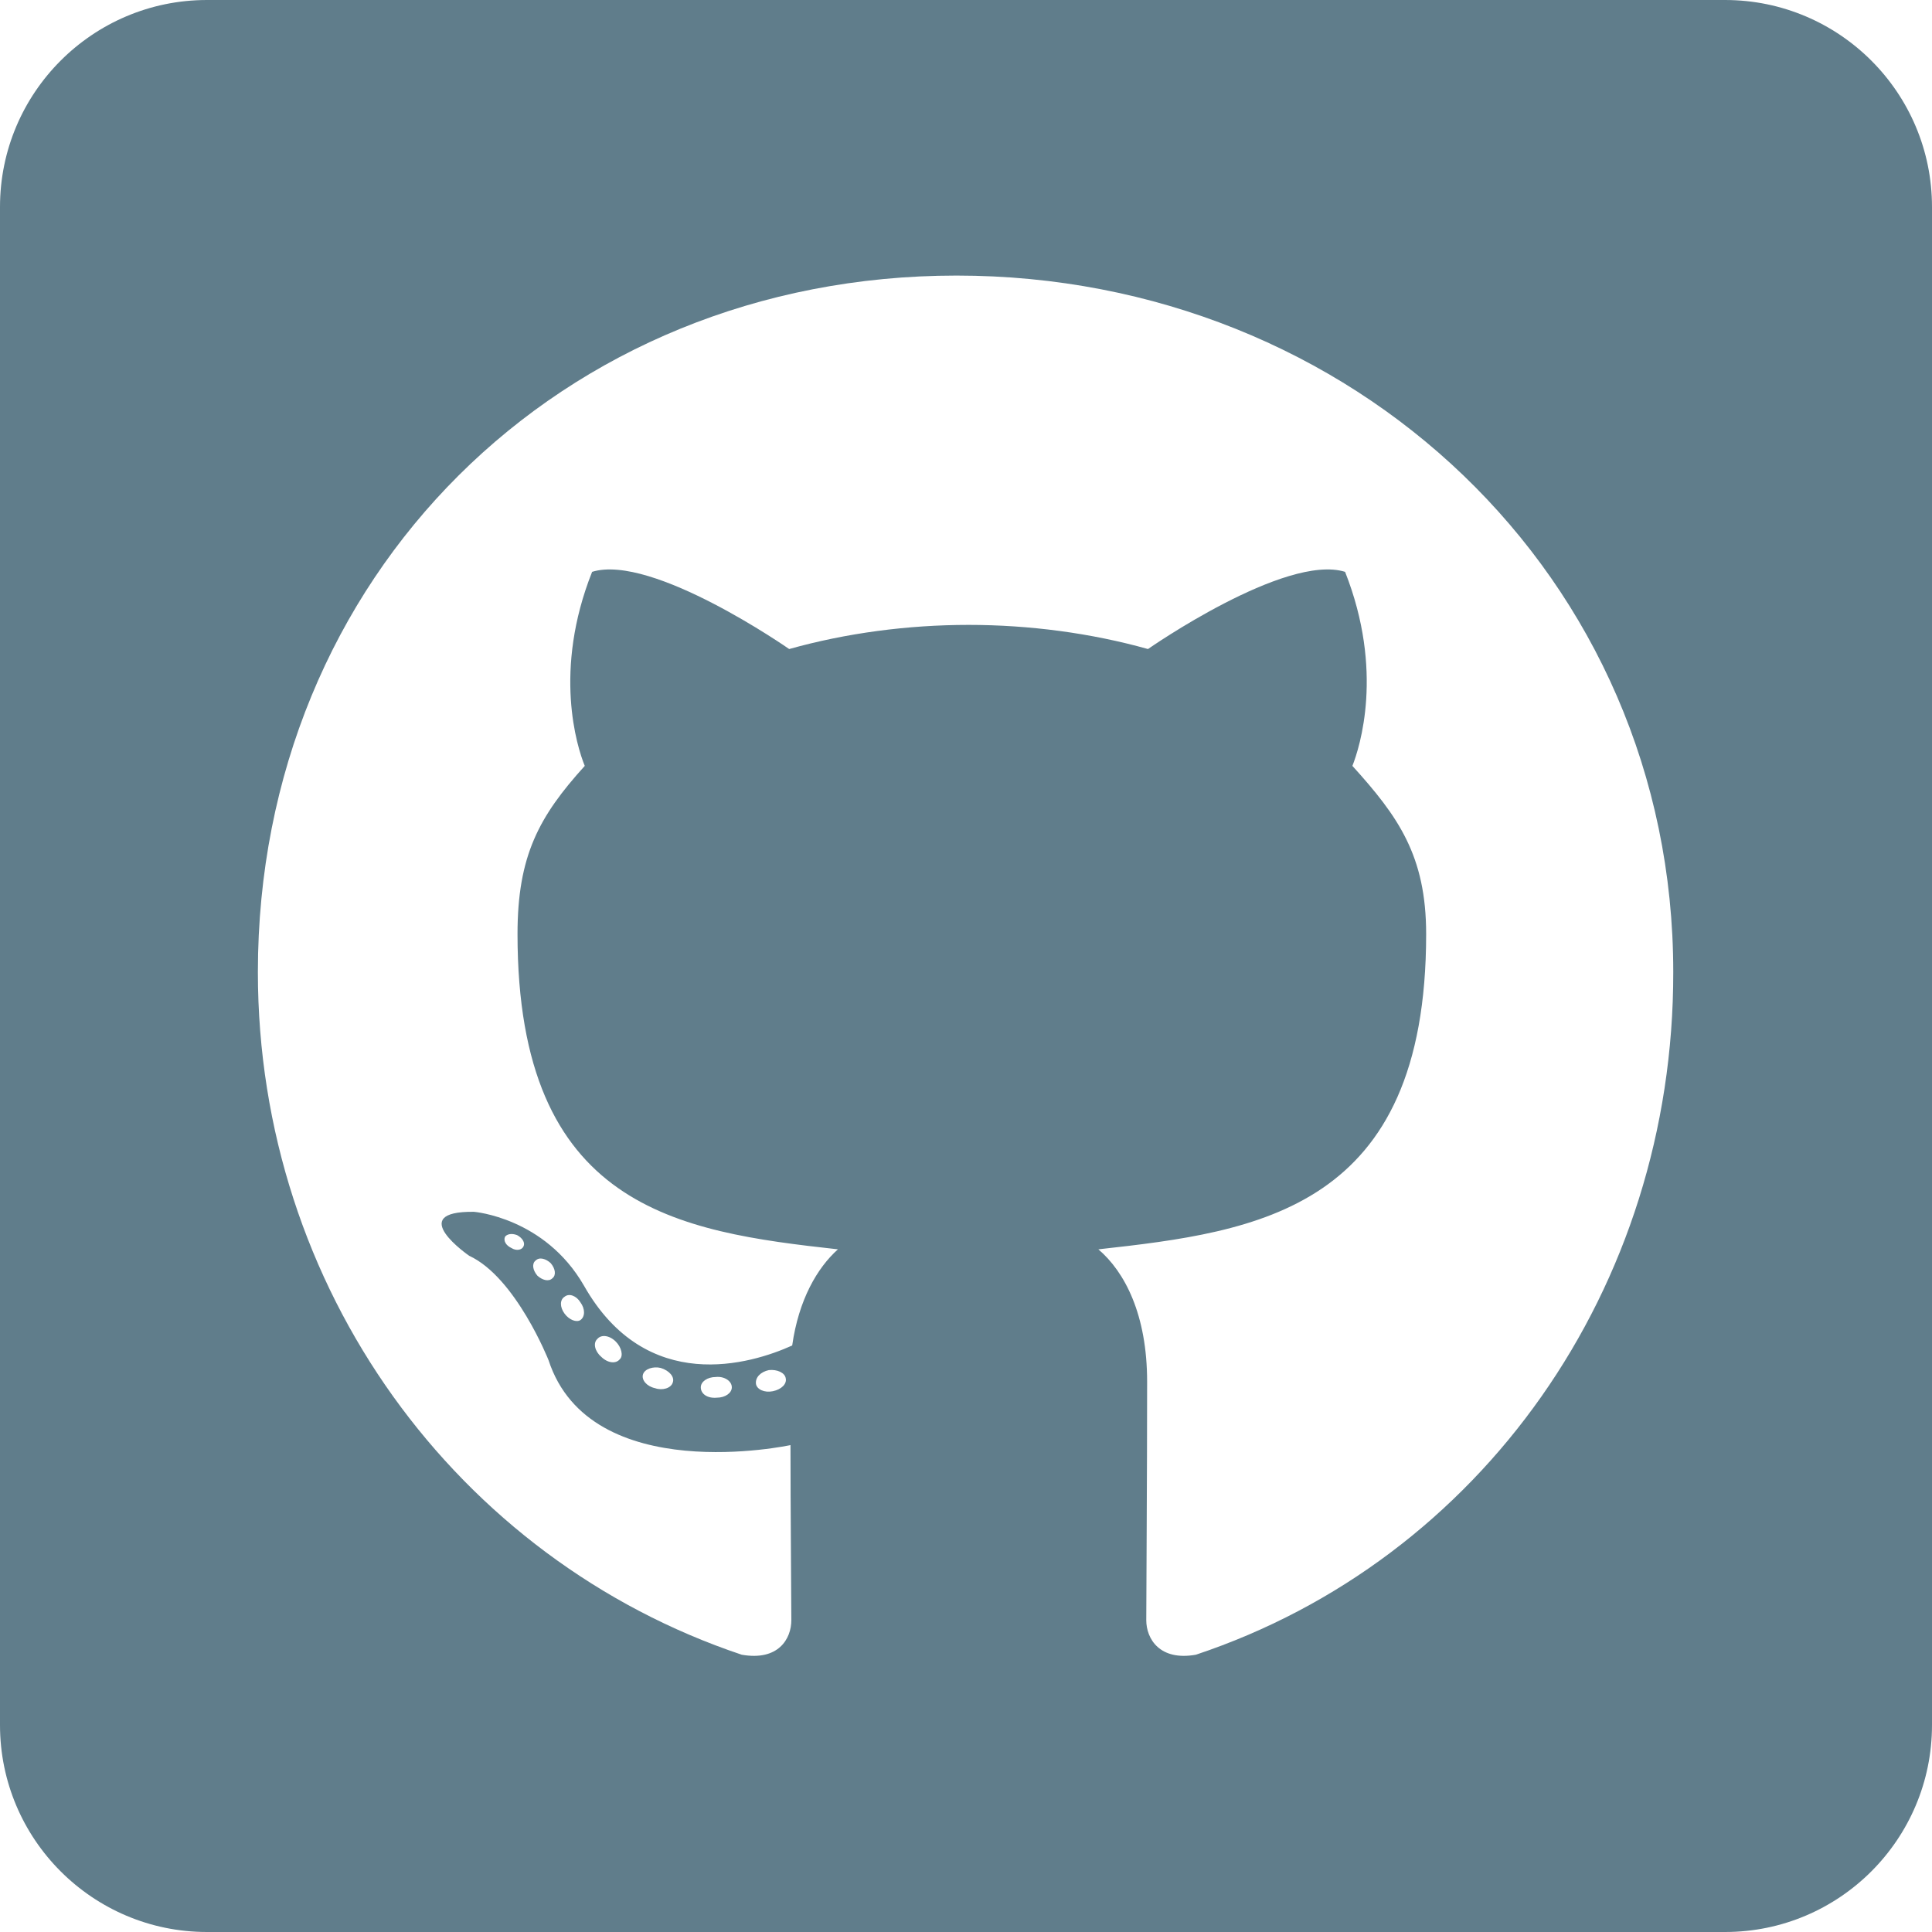 <svg viewBox="0 0 52 52" fill="none" xmlns="http://www.w3.org/2000/svg">
<path d="M46.429 0H5.571C2.496 0 0 2.496 0 5.571V46.429C0 49.505 2.496 52 5.571 52H46.429C49.505 52 52 49.505 52 46.429V5.571C52 2.496 49.505 0 46.429 0ZM32.187 44.537C31.212 44.711 30.852 44.107 30.852 43.608C30.852 42.981 30.875 39.778 30.875 37.189C30.875 35.379 30.271 34.23 29.563 33.626C33.858 33.15 38.385 32.558 38.385 25.141C38.385 23.029 37.63 21.972 36.4 20.614C36.597 20.115 37.259 18.061 36.203 15.391C34.589 14.892 30.898 17.469 30.898 17.469C29.366 17.039 27.706 16.819 26.07 16.819C24.433 16.819 22.773 17.039 21.241 17.469C21.241 17.469 17.55 14.892 15.937 15.391C14.88 18.049 15.53 20.104 15.739 20.614C14.509 21.972 13.929 23.029 13.929 25.141C13.929 32.523 18.258 33.15 22.553 33.626C21.995 34.125 21.496 34.984 21.322 36.214C20.22 36.713 17.399 37.572 15.716 34.601C14.66 32.767 12.756 32.616 12.756 32.616C10.876 32.593 12.629 33.8 12.629 33.8C13.882 34.38 14.764 36.609 14.764 36.609C15.89 40.056 21.276 38.895 21.276 38.895C21.276 40.509 21.299 43.132 21.299 43.608C21.299 44.107 20.951 44.711 19.964 44.537C12.304 41.971 6.941 34.682 6.941 26.163C6.941 15.507 15.089 7.417 25.745 7.417C36.4 7.417 45.036 15.507 45.036 26.163C45.047 34.682 39.847 41.983 32.187 44.537ZM20.8 37.445C20.579 37.491 20.37 37.398 20.347 37.247C20.324 37.073 20.475 36.922 20.695 36.876C20.916 36.853 21.125 36.946 21.148 37.096C21.183 37.247 21.032 37.398 20.8 37.445ZM19.697 37.34C19.697 37.491 19.523 37.619 19.291 37.619C19.036 37.642 18.862 37.514 18.862 37.34C18.862 37.189 19.036 37.062 19.268 37.062C19.488 37.038 19.697 37.166 19.697 37.34ZM18.107 37.212C18.061 37.363 17.829 37.433 17.631 37.363C17.411 37.317 17.26 37.143 17.306 36.992C17.353 36.841 17.585 36.771 17.782 36.818C18.014 36.888 18.165 37.062 18.107 37.212ZM16.68 36.586C16.575 36.713 16.355 36.69 16.18 36.516C16.006 36.365 15.96 36.145 16.076 36.04C16.18 35.913 16.401 35.936 16.575 36.11C16.726 36.261 16.784 36.493 16.68 36.586ZM15.623 35.529C15.519 35.599 15.321 35.529 15.194 35.355C15.066 35.181 15.066 34.984 15.194 34.903C15.321 34.798 15.519 34.88 15.623 35.054C15.751 35.228 15.751 35.437 15.623 35.529ZM14.869 34.404C14.764 34.508 14.59 34.45 14.463 34.334C14.335 34.183 14.312 34.009 14.416 33.928C14.521 33.823 14.695 33.881 14.822 33.997C14.95 34.148 14.973 34.322 14.869 34.404ZM14.091 33.545C14.045 33.649 13.894 33.672 13.766 33.591C13.615 33.521 13.546 33.394 13.592 33.289C13.638 33.22 13.766 33.185 13.917 33.243C14.068 33.324 14.137 33.452 14.091 33.545Z" fill="#607D8B"/>
</svg>
